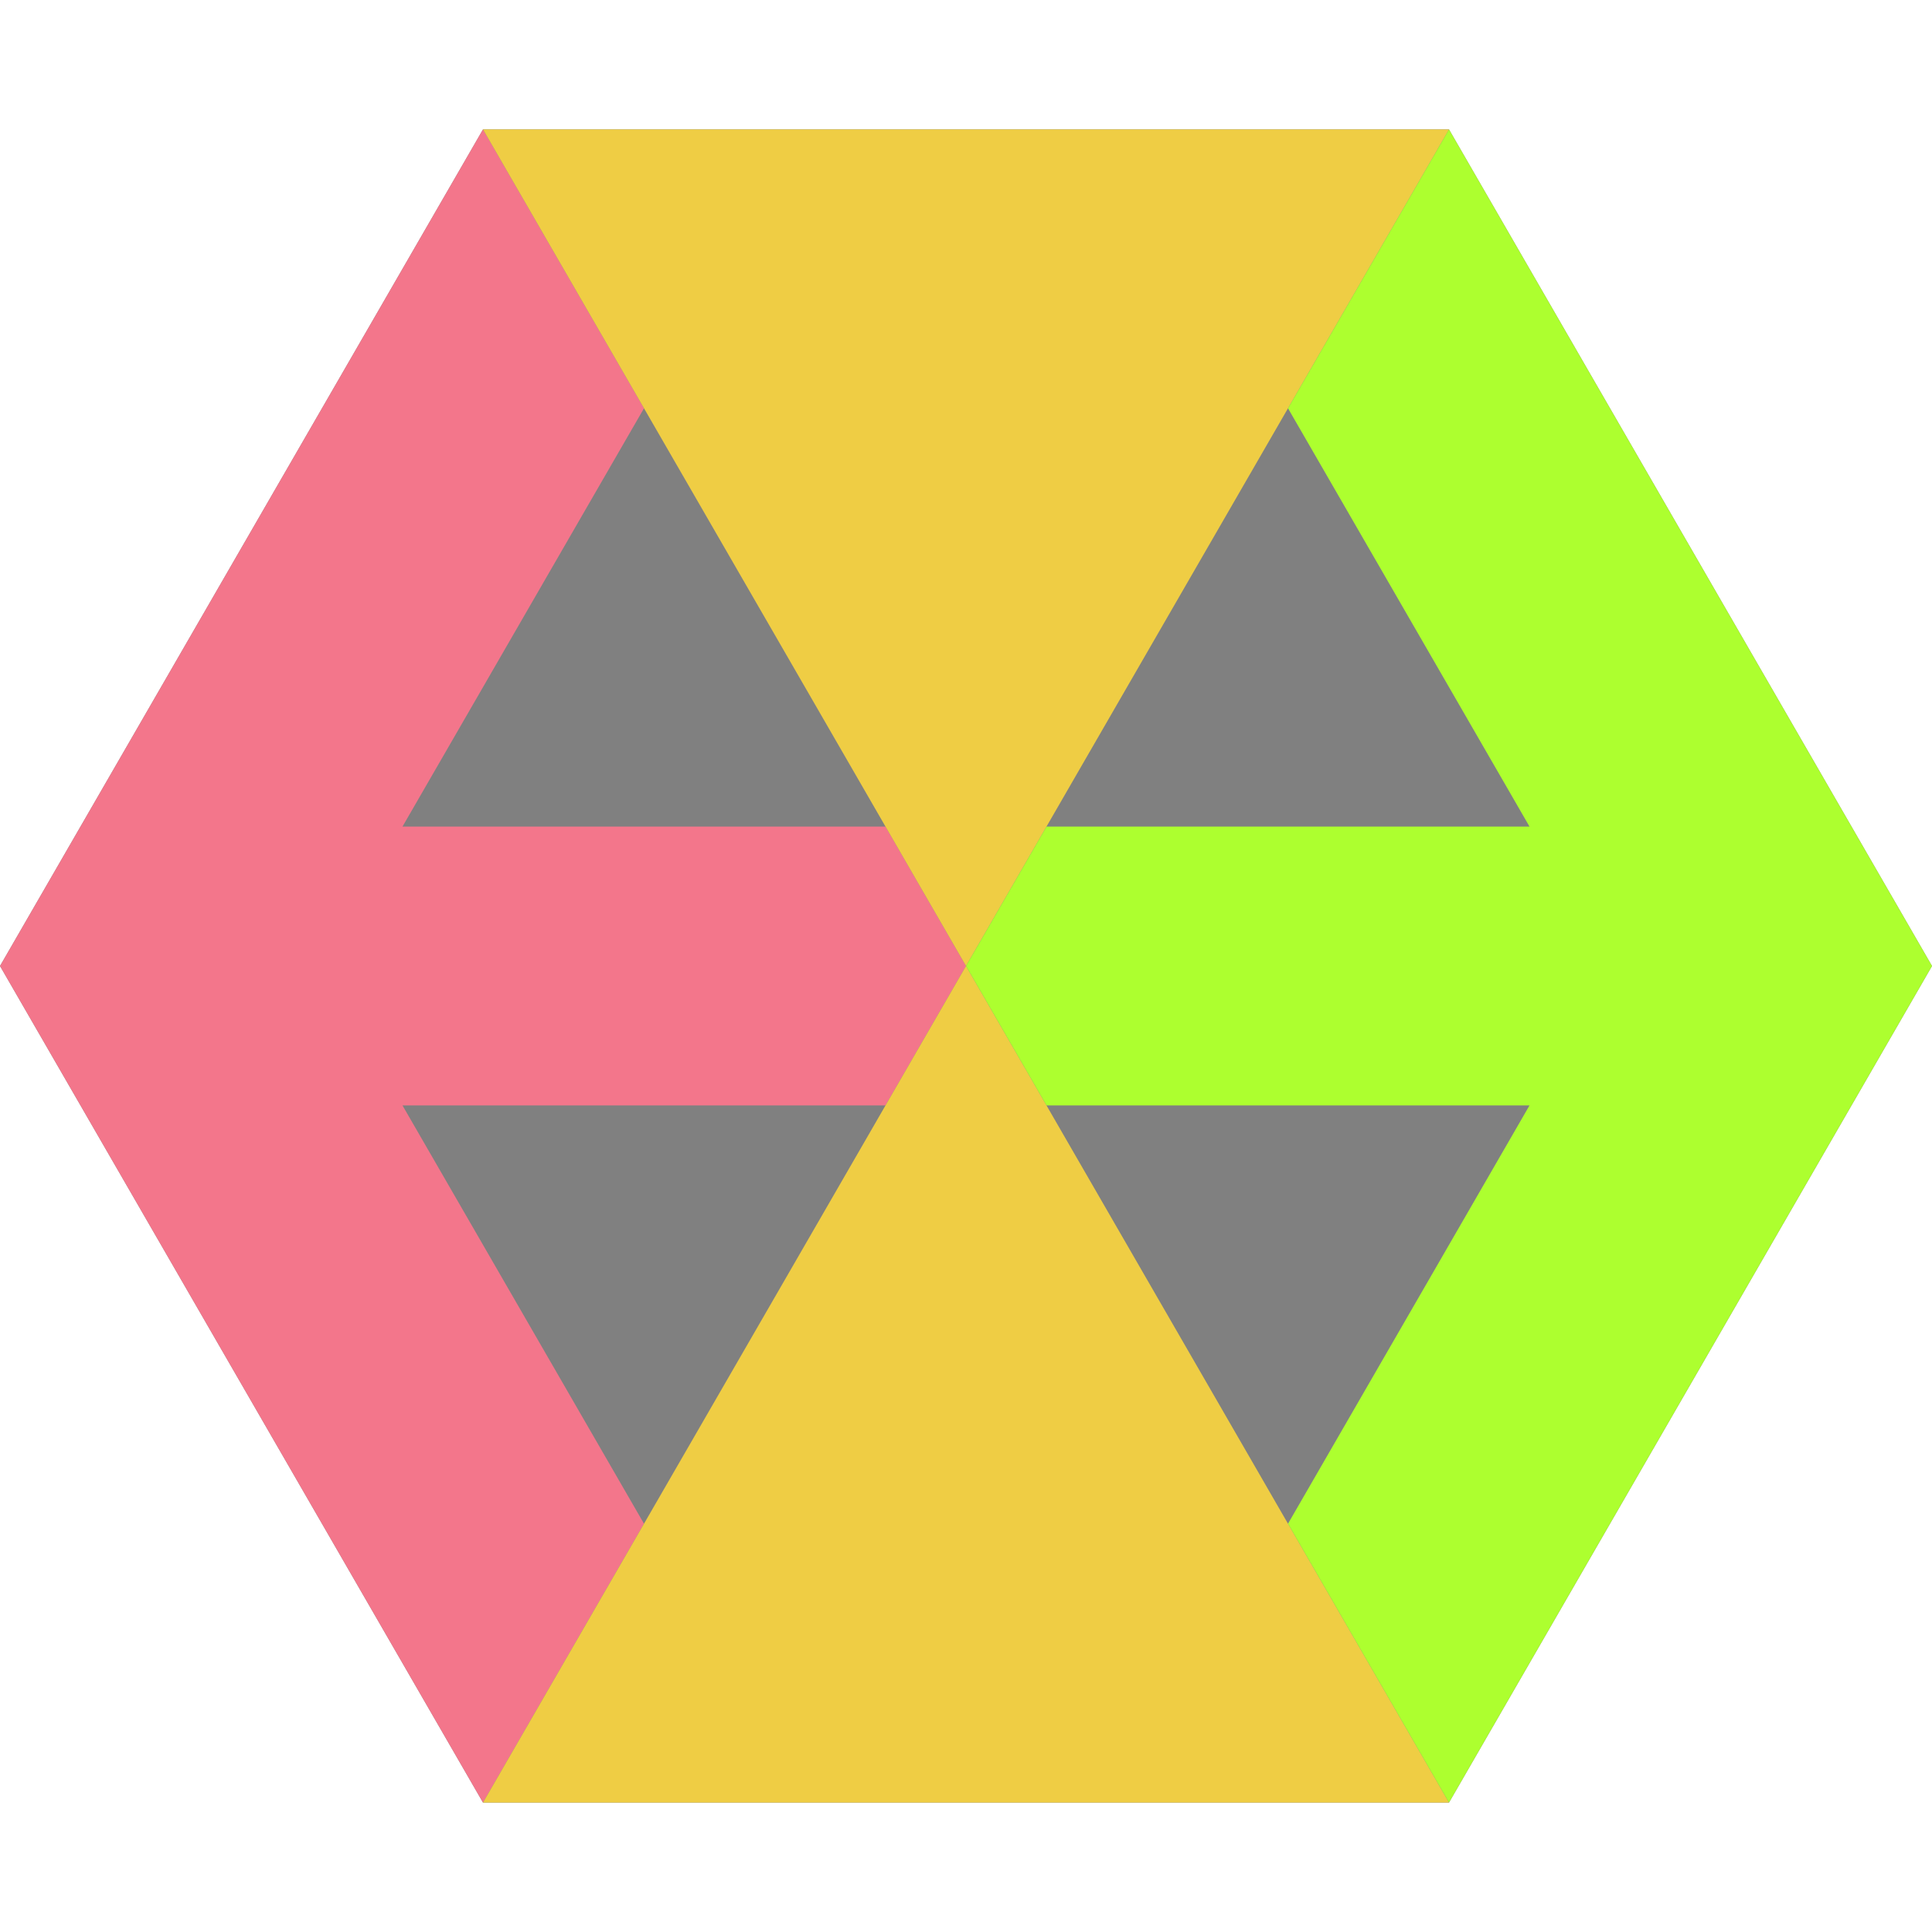 <svg
  role="img"
  width="100%"
  height="100%"
  viewBox="0 0 240 240"
  xmlns="http://www.w3.org/2000/svg"
>
  <title>
    time fuminicon
  </title>
  <g id="color" style="fill-rule:evenodd">
    <path
      id="time-bg"
      d="M240,120l-60,103.923l-120,0l-60,-103.923l60,-103.923l120,0l60,103.923Z"
      fill="#808080"
    />
    <path
      id="time-past"
      d="M60,16.077l-60,103.923l60,103.923l20,-34.641l-30,-51.961l60,0l10,-17.321l-10,-17.321l-60,0l30,-51.961l-20,-34.641Z"
      fill="#f3768b"
    />
    <path
      id="time-present"
      d="M60,223.923l120,0l-60,-103.923l-60,103.923Zm60,-103.923l-60,-103.923l120,0l-60,103.923Z"
      fill="#efcd44"
    />
    <path
      id="time-future"
      d="M180,223.923l60,-103.923l-60,-103.923l-20,34.641l30,51.961l-60,0l-10,17.321l10,17.321l60,0l-30,51.961l20,34.641Z"
      fill="#adff2f"
    />
  </g>
</svg>
